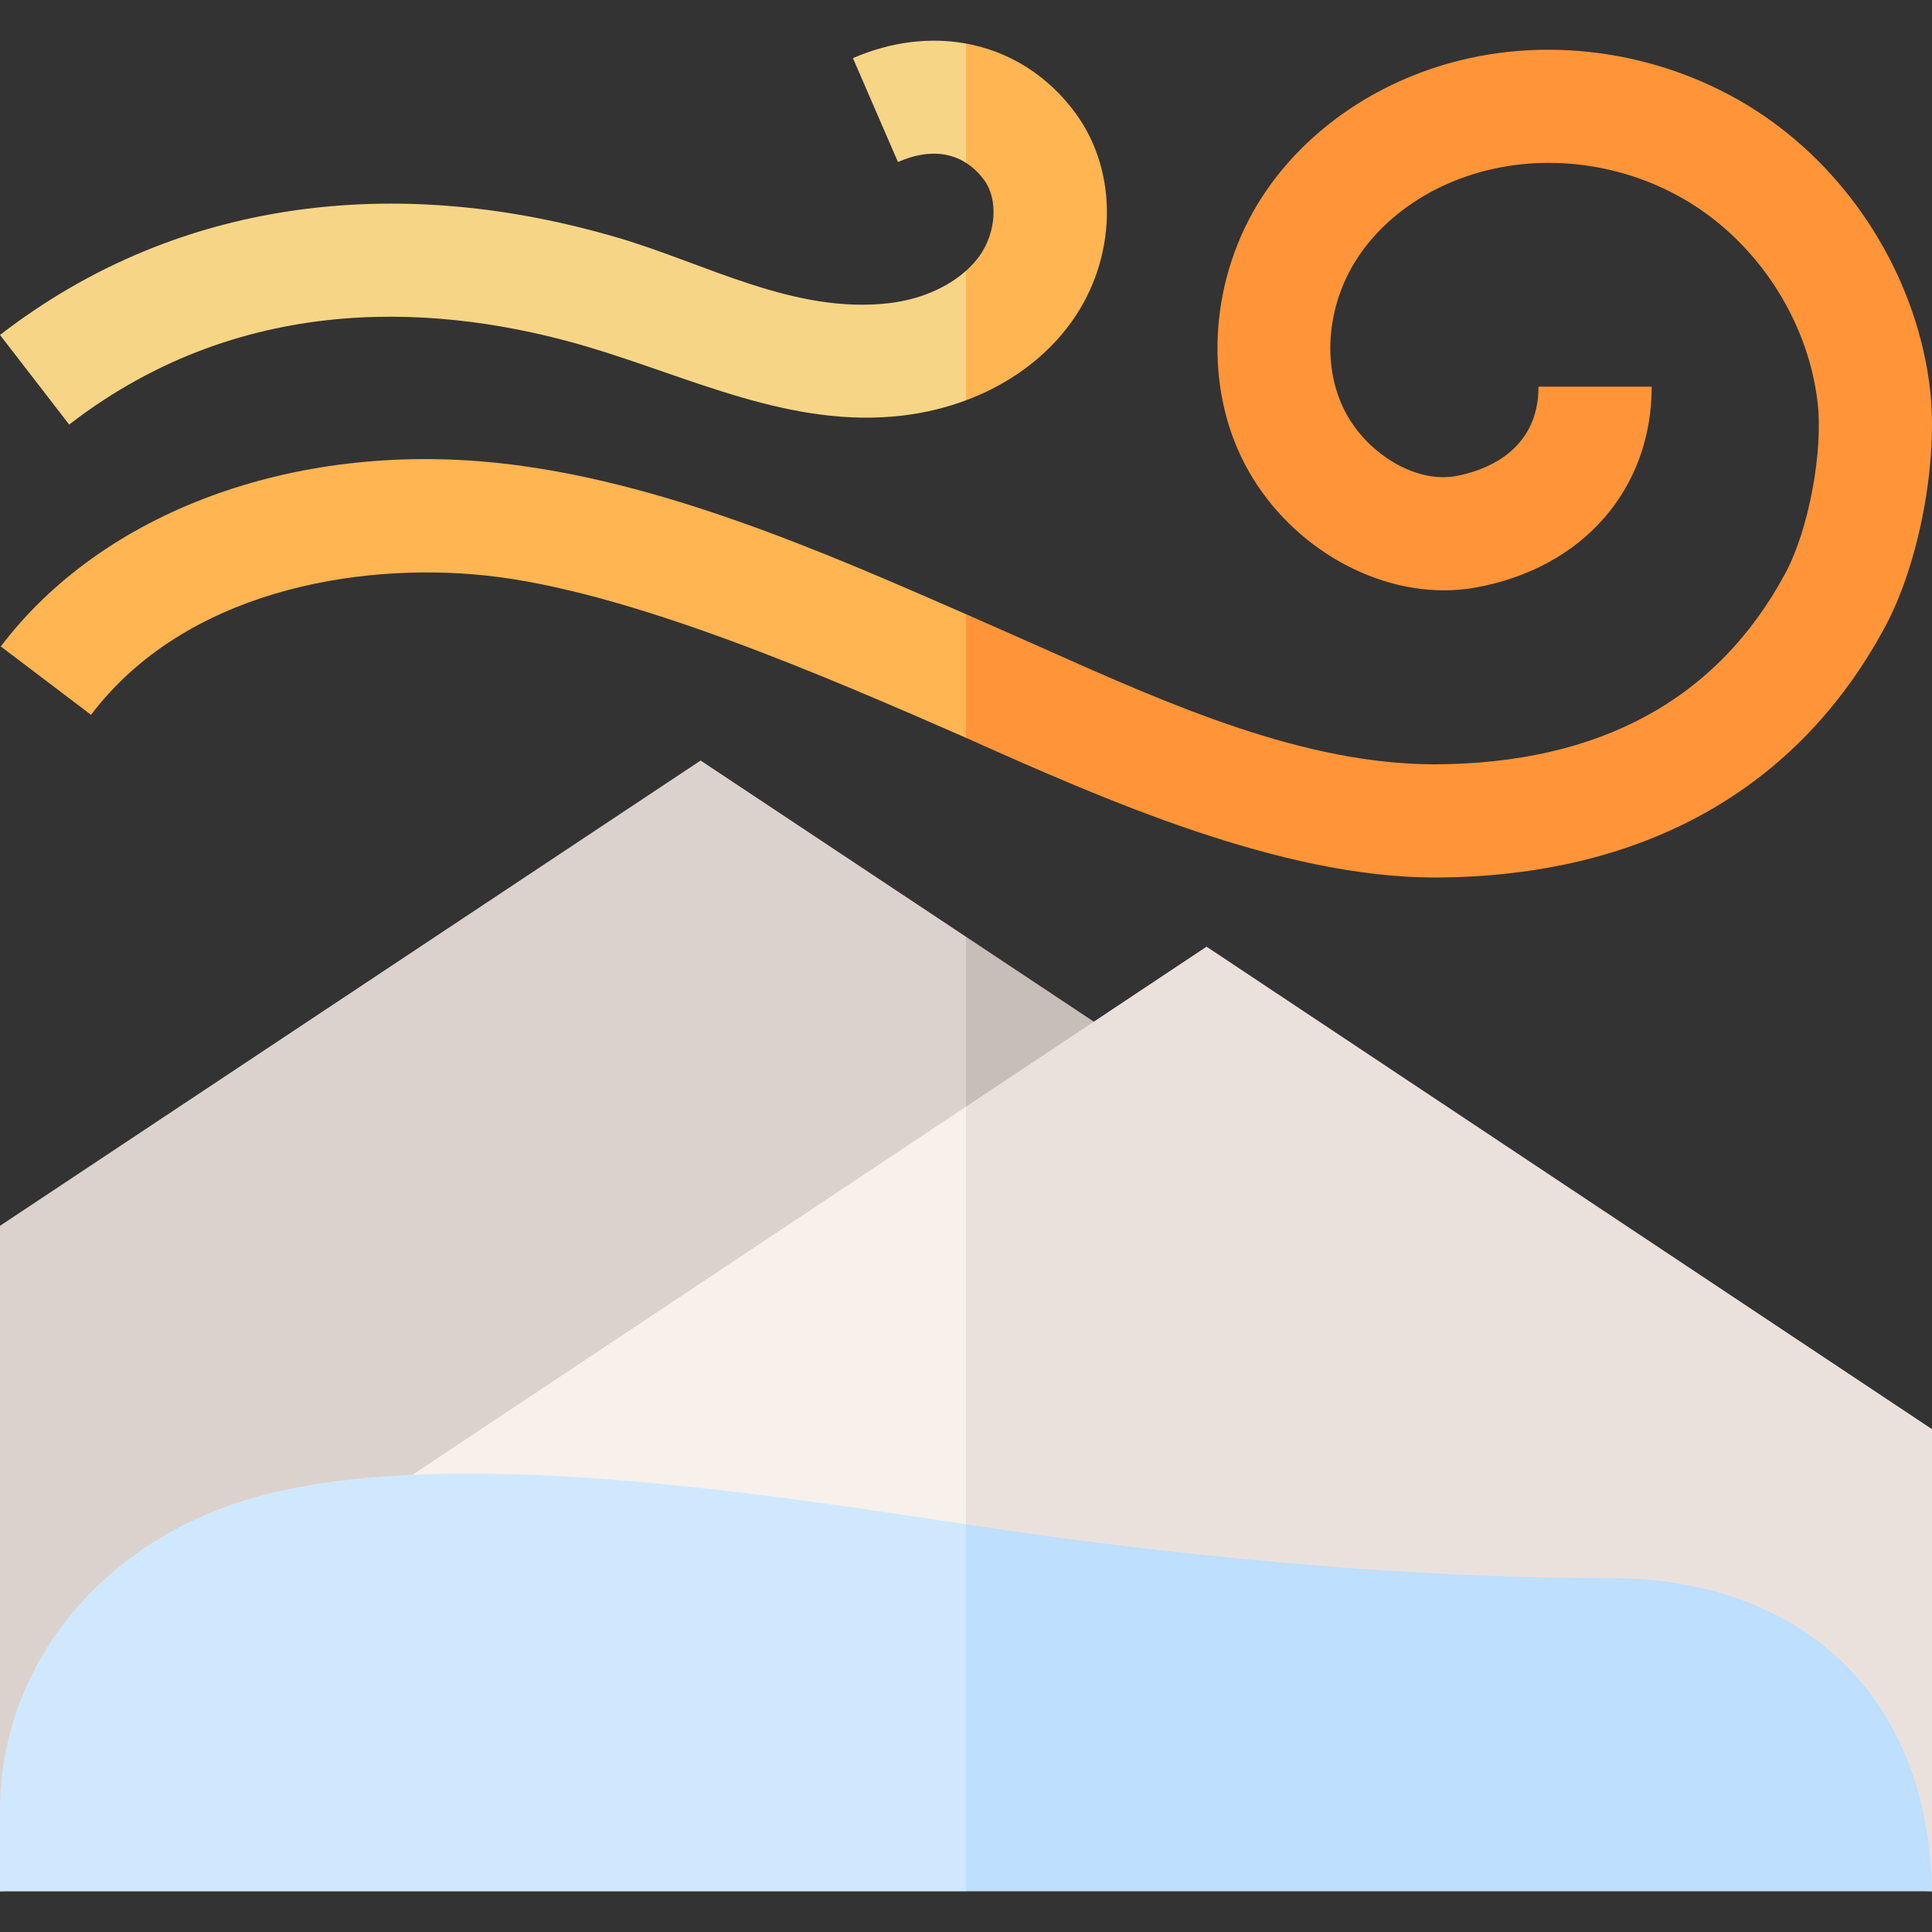 <svg id="Capa_1" enable-background="new 0 0 512 512" height="512" viewBox="0 0 512 512" width="512" xmlns="http://www.w3.org/2000/svg"><rect x="0" y="0" width="512" height="512" fill="#333333" stroke="none"/><g><g><g><path d="m371.333 324.85-115.333-76.593-10.666 125.048 10.666 116.583h115.333z" fill="#c8beb9"/><path d="m185.667 201.548-185.667 123.302v176.371l256-11.333v-241.631z" fill="#dcd2cd"/></g><g><path d="m512 378.743-192.251-127.863-63.749 42.399-10.666 101.359 10.666 95.25 256 11.333z" fill="#ebe1dc"/><path d="m86.54 405.984 40.958 83.904h128.502v-196.609z" fill="#f7f0eb"/></g></g><g><path d="m512 501.221c-.494-26.258-9.278-47.813-25.527-62.418-14.982-13.465-35.649-20.583-59.766-20.583-42.997 0-91.698-3.545-144.75-10.538-7.937-1.047-16.69-2.342-25.933-3.738l-10.001 51.522 10.001 45.753h255.976z" fill="#bedffe"/><path d="m71.228 395.827c-42.604 10.493-71.228 44.295-71.228 84.113v21.281h256.024v-97.276c-56.82-8.619-134.768-20.441-184.796-8.118z" fill="#d0e8fe"/></g><g><g fill="#ff9538"><path d="m380.327 232.553c-.174.001.172 0 0 0z"/><path d="m511.436 102.782c-3.347-27.688-19.002-54.086-41.876-70.615-22.817-16.486-52.767-22.75-80.116-16.755-23.235 5.092-43.366 18.644-55.232 37.18-13.239 20.683-15.302 47.583-5.257 68.533 10.187 21.244 32.232 35.321 53.721 35.319 2.829 0 5.651-.244 8.433-.748 28.315-5.132 46.612-26.025 46.612-53.229h-30c0 17.807-15.358 22.513-21.961 23.709-10.708 1.943-24.058-6.144-29.753-18.022-5.656-11.796-4.293-27.256 3.473-39.388 7.606-11.883 20.869-20.649 36.387-24.049 19.141-4.196 40.12.204 56.123 11.767 16.213 11.715 27.303 30.37 29.664 49.899 1.584 13.102-2.292 33.902-8.462 45.421-17.957 33.52-49.236 50.594-92.97 50.749-34.56 0-69.866-15.598-103.614-30.684-5.341-2.387-20.606-9.104-20.606-9.104l-10.002 13.183 10 19.58c36.625 16.372 83.375 37.027 124.326 37.025 54.821-.195 96.078-23.218 119.308-66.582 9.043-16.879 14.116-44.044 11.802-63.189z"/></g><path d="m131.741 122.669c-54.097-5.669-104.494 12.972-131.529 48.645l23.909 18.12c24.784-32.703 70.227-40.523 104.494-36.928 38.205 4.002 91.388 27.279 127.385 43.022v-32.763c-38.093-16.659-81.424-35.608-124.259-40.096z" fill="#ffb552"/></g><g><path d="m260.856 47.768c3.707 5.096 3.135 13.922-1.301 20.092-1.004 1.397-2.205 2.701-3.555 3.909l-10 18.571 10 15.746c11.496-4.294 21.248-11.443 27.913-20.714 12.114-16.85 12.609-39.569 1.205-55.249-7.398-10.172-17.675-16.502-29.118-18.584l-9.977 15.425 9.977 16.184c2.177 1.381 3.771 3.127 4.856 4.62z" fill="#ffb552"/><g fill="#f7d586"><path d="m235.598 80.343c-25.1 2.922-48.503-10.483-71.868-17.35-28.572-8.397-56.477-10.955-82.94-7.6-29.823 3.779-57.005 15.007-80.79 33.372l18.334 23.746c47.28-36.506 100.563-31.426 136.937-20.735 27.544 8.095 54.266 21.804 83.796 18.366 5.93-.69 11.617-2.069 16.933-4.055v-34.317c-5.051 4.522-12.322 7.632-20.402 8.573z"/><path d="m226.036 15.403 11.93 27.526c8.252-3.577 14.1-2.278 18.035.219v-31.609c-9.51-1.73-19.823-.531-29.965 3.864z"/></g></g></g></svg>
